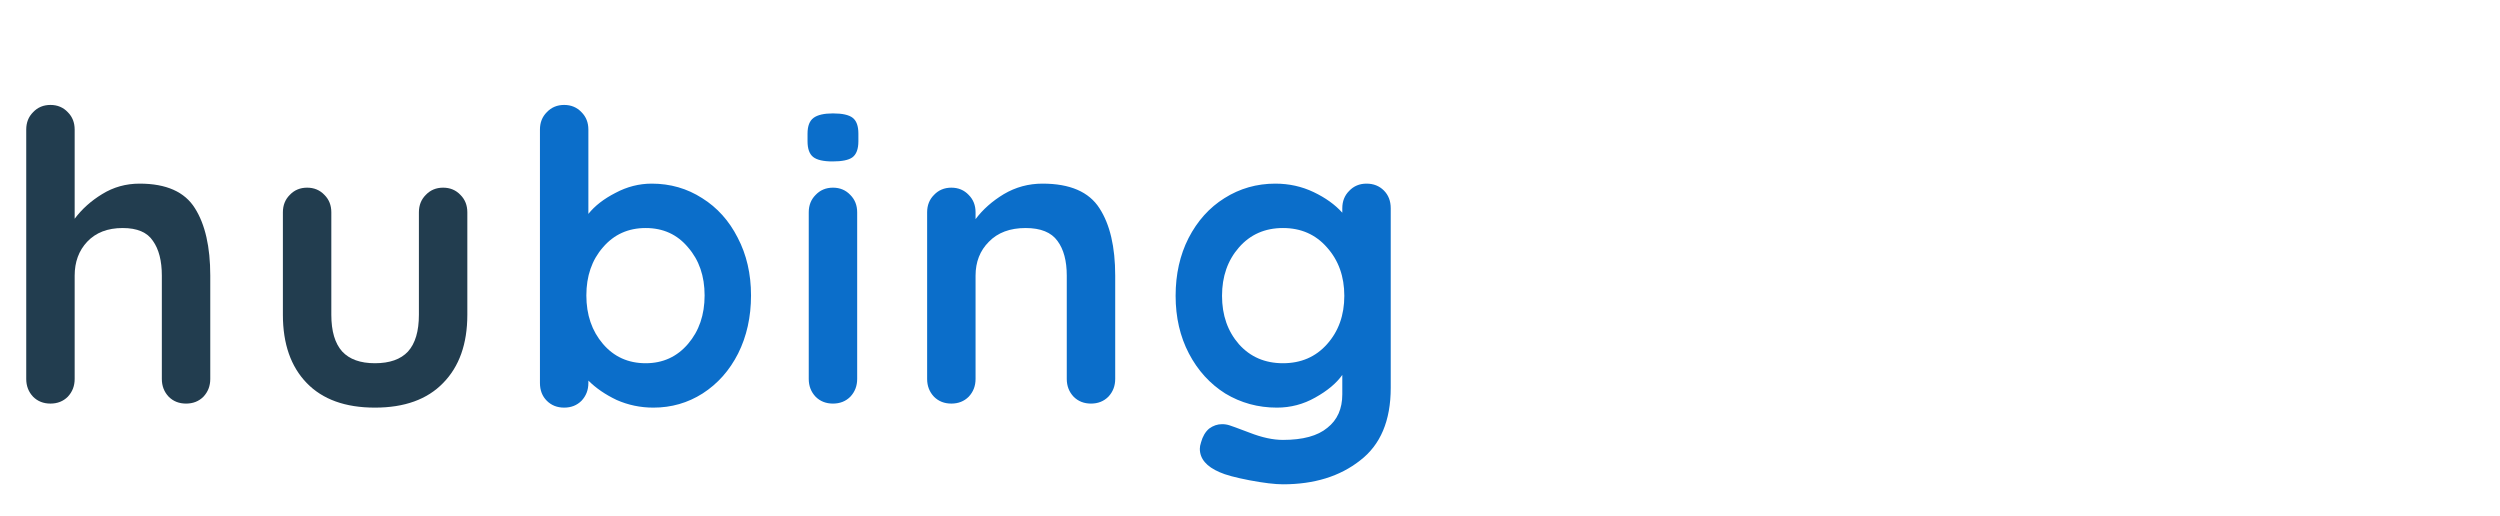 <svg width="223" height="46" viewBox="0 0 223 46" fill="none" xmlns="http://www.w3.org/2000/svg">
<path d="M12.456 16.38C14.832 16.38 16.476 17.112 17.388 18.576C18.3 20.016 18.756 22.02 18.756 24.588V33.804C18.756 34.428 18.552 34.956 18.144 35.388C17.736 35.796 17.22 36 16.596 36C15.972 36 15.456 35.796 15.048 35.388C14.64 34.956 14.436 34.428 14.436 33.804V24.588C14.436 23.268 14.172 22.236 13.644 21.492C13.14 20.724 12.24 20.34 10.944 20.34C9.6 20.34 8.544 20.748 7.776 21.564C7.032 22.356 6.66 23.364 6.66 24.588V33.804C6.66 34.428 6.456 34.956 6.048 35.388C5.64 35.796 5.124 36 4.5 36C3.876 36 3.36 35.796 2.952 35.388C2.544 34.956 2.34 34.428 2.34 33.804V11.556C2.34 10.932 2.544 10.416 2.952 10.008C3.36 9.576 3.876 9.36 4.5 9.36C5.124 9.36 5.64 9.576 6.048 10.008C6.456 10.416 6.66 10.932 6.66 11.556V19.512C7.308 18.648 8.124 17.916 9.108 17.316C10.116 16.692 11.232 16.38 12.456 16.38ZM39.526 16.74C40.15 16.74 40.666 16.956 41.074 17.388C41.482 17.796 41.686 18.312 41.686 18.936V28.08C41.686 30.672 40.966 32.7 39.526 34.164C38.11 35.628 36.082 36.36 33.442 36.36C30.802 36.36 28.774 35.628 27.358 34.164C25.942 32.7 25.234 30.672 25.234 28.08V18.936C25.234 18.312 25.438 17.796 25.846 17.388C26.254 16.956 26.77 16.74 27.394 16.74C28.018 16.74 28.534 16.956 28.942 17.388C29.35 17.796 29.554 18.312 29.554 18.936V28.08C29.554 29.544 29.878 30.636 30.526 31.356C31.174 32.052 32.146 32.4 33.442 32.4C34.762 32.4 35.746 32.052 36.394 31.356C37.042 30.636 37.366 29.544 37.366 28.08V18.936C37.366 18.312 37.57 17.796 37.978 17.388C38.386 16.956 38.902 16.74 39.526 16.74Z" fill="#223D4F"/>
<path d="M58.135 16.38C59.791 16.38 61.291 16.812 62.635 17.676C63.979 18.516 65.035 19.692 65.803 21.204C66.595 22.716 66.991 24.432 66.991 26.352C66.991 28.272 66.607 30 65.839 31.536C65.071 33.048 64.015 34.236 62.671 35.1C61.351 35.94 59.887 36.36 58.279 36.36C57.127 36.36 56.035 36.132 55.003 35.676C53.995 35.196 53.155 34.62 52.483 33.948V34.164C52.483 34.788 52.279 35.316 51.871 35.748C51.463 36.156 50.947 36.36 50.323 36.36C49.699 36.36 49.183 36.156 48.775 35.748C48.367 35.34 48.163 34.812 48.163 34.164V11.556C48.163 10.932 48.367 10.416 48.775 10.008C49.183 9.576 49.699 9.36 50.323 9.36C50.947 9.36 51.463 9.576 51.871 10.008C52.279 10.416 52.483 10.932 52.483 11.556V19.08C53.059 18.36 53.863 17.736 54.895 17.208C55.927 16.656 57.007 16.38 58.135 16.38ZM57.595 32.4C59.131 32.4 60.391 31.824 61.375 30.672C62.359 29.52 62.851 28.08 62.851 26.352C62.851 24.624 62.359 23.196 61.375 22.068C60.415 20.916 59.155 20.34 57.595 20.34C56.035 20.34 54.763 20.916 53.779 22.068C52.795 23.196 52.303 24.624 52.303 26.352C52.303 28.08 52.795 29.52 53.779 30.672C54.763 31.824 56.035 32.4 57.595 32.4ZM76.46 33.804C76.46 34.428 76.256 34.956 75.848 35.388C75.44 35.796 74.924 36 74.3 36C73.676 36 73.16 35.796 72.752 35.388C72.344 34.956 72.14 34.428 72.14 33.804V18.936C72.14 18.312 72.344 17.796 72.752 17.388C73.16 16.956 73.676 16.74 74.3 16.74C74.924 16.74 75.44 16.956 75.848 17.388C76.256 17.796 76.46 18.312 76.46 18.936V33.804ZM74.264 14.4C73.448 14.4 72.872 14.268 72.536 14.004C72.2 13.74 72.032 13.272 72.032 12.6V11.916C72.032 11.244 72.212 10.776 72.572 10.512C72.932 10.248 73.508 10.116 74.3 10.116C75.14 10.116 75.728 10.248 76.064 10.512C76.4 10.776 76.568 11.244 76.568 11.916V12.6C76.568 13.296 76.388 13.776 76.028 14.04C75.692 14.28 75.104 14.4 74.264 14.4ZM92.996 16.38C95.444 16.38 97.136 17.112 98.072 18.576C99.008 20.016 99.476 22.02 99.476 24.588V33.804C99.476 34.428 99.272 34.956 98.864 35.388C98.456 35.796 97.94 36 97.316 36C96.692 36 96.176 35.796 95.768 35.388C95.36 34.956 95.156 34.428 95.156 33.804V24.588C95.156 23.268 94.88 22.236 94.328 21.492C93.776 20.724 92.828 20.34 91.484 20.34C90.092 20.34 89 20.748 88.208 21.564C87.416 22.356 87.02 23.364 87.02 24.588V33.804C87.02 34.428 86.816 34.956 86.408 35.388C86 35.796 85.484 36 84.86 36C84.236 36 83.72 35.796 83.312 35.388C82.904 34.956 82.7 34.428 82.7 33.804V18.936C82.7 18.312 82.904 17.796 83.312 17.388C83.72 16.956 84.236 16.74 84.86 16.74C85.484 16.74 86 16.956 86.408 17.388C86.816 17.796 87.02 18.312 87.02 18.936V19.548C87.668 18.684 88.508 17.94 89.54 17.316C90.596 16.692 91.748 16.38 92.996 16.38ZM121.893 16.38C122.517 16.38 123.033 16.584 123.441 16.992C123.849 17.4 124.053 17.928 124.053 18.576V34.596C124.053 37.524 123.141 39.684 121.317 41.076C119.517 42.492 117.225 43.2 114.441 43.2C113.721 43.2 112.725 43.08 111.453 42.84C110.205 42.6 109.317 42.36 108.789 42.12C107.613 41.616 107.025 40.92 107.025 40.032C107.025 39.864 107.061 39.672 107.133 39.456C107.277 38.928 107.517 38.52 107.853 38.232C108.213 37.968 108.597 37.836 109.005 37.836C109.245 37.836 109.473 37.872 109.689 37.944C109.785 37.968 110.373 38.184 111.453 38.592C112.557 39.024 113.553 39.24 114.441 39.24C116.217 39.24 117.537 38.88 118.401 38.16C119.289 37.464 119.733 36.468 119.733 35.172V33.444C119.205 34.188 118.401 34.86 117.321 35.46C116.265 36.06 115.125 36.36 113.901 36.36C112.221 36.36 110.685 35.94 109.293 35.1C107.925 34.236 106.845 33.048 106.053 31.536C105.261 30.024 104.865 28.308 104.865 26.388C104.865 24.468 105.249 22.752 106.017 21.24C106.809 19.704 107.877 18.516 109.221 17.676C110.589 16.812 112.101 16.38 113.757 16.38C114.981 16.38 116.121 16.632 117.177 17.136C118.233 17.64 119.085 18.252 119.733 18.972V18.576C119.733 17.952 119.937 17.436 120.345 17.028C120.753 16.596 121.269 16.38 121.893 16.38ZM114.441 32.4C116.049 32.4 117.357 31.836 118.365 30.708C119.397 29.556 119.913 28.116 119.913 26.388C119.913 24.66 119.397 23.22 118.365 22.068C117.357 20.916 116.049 20.34 114.441 20.34C112.833 20.34 111.525 20.916 110.517 22.068C109.509 23.22 109.005 24.66 109.005 26.388C109.005 28.116 109.509 29.556 110.517 30.708C111.525 31.836 112.833 32.4 114.441 32.4Z" fill="#0B6ECA"/>
</svg>
